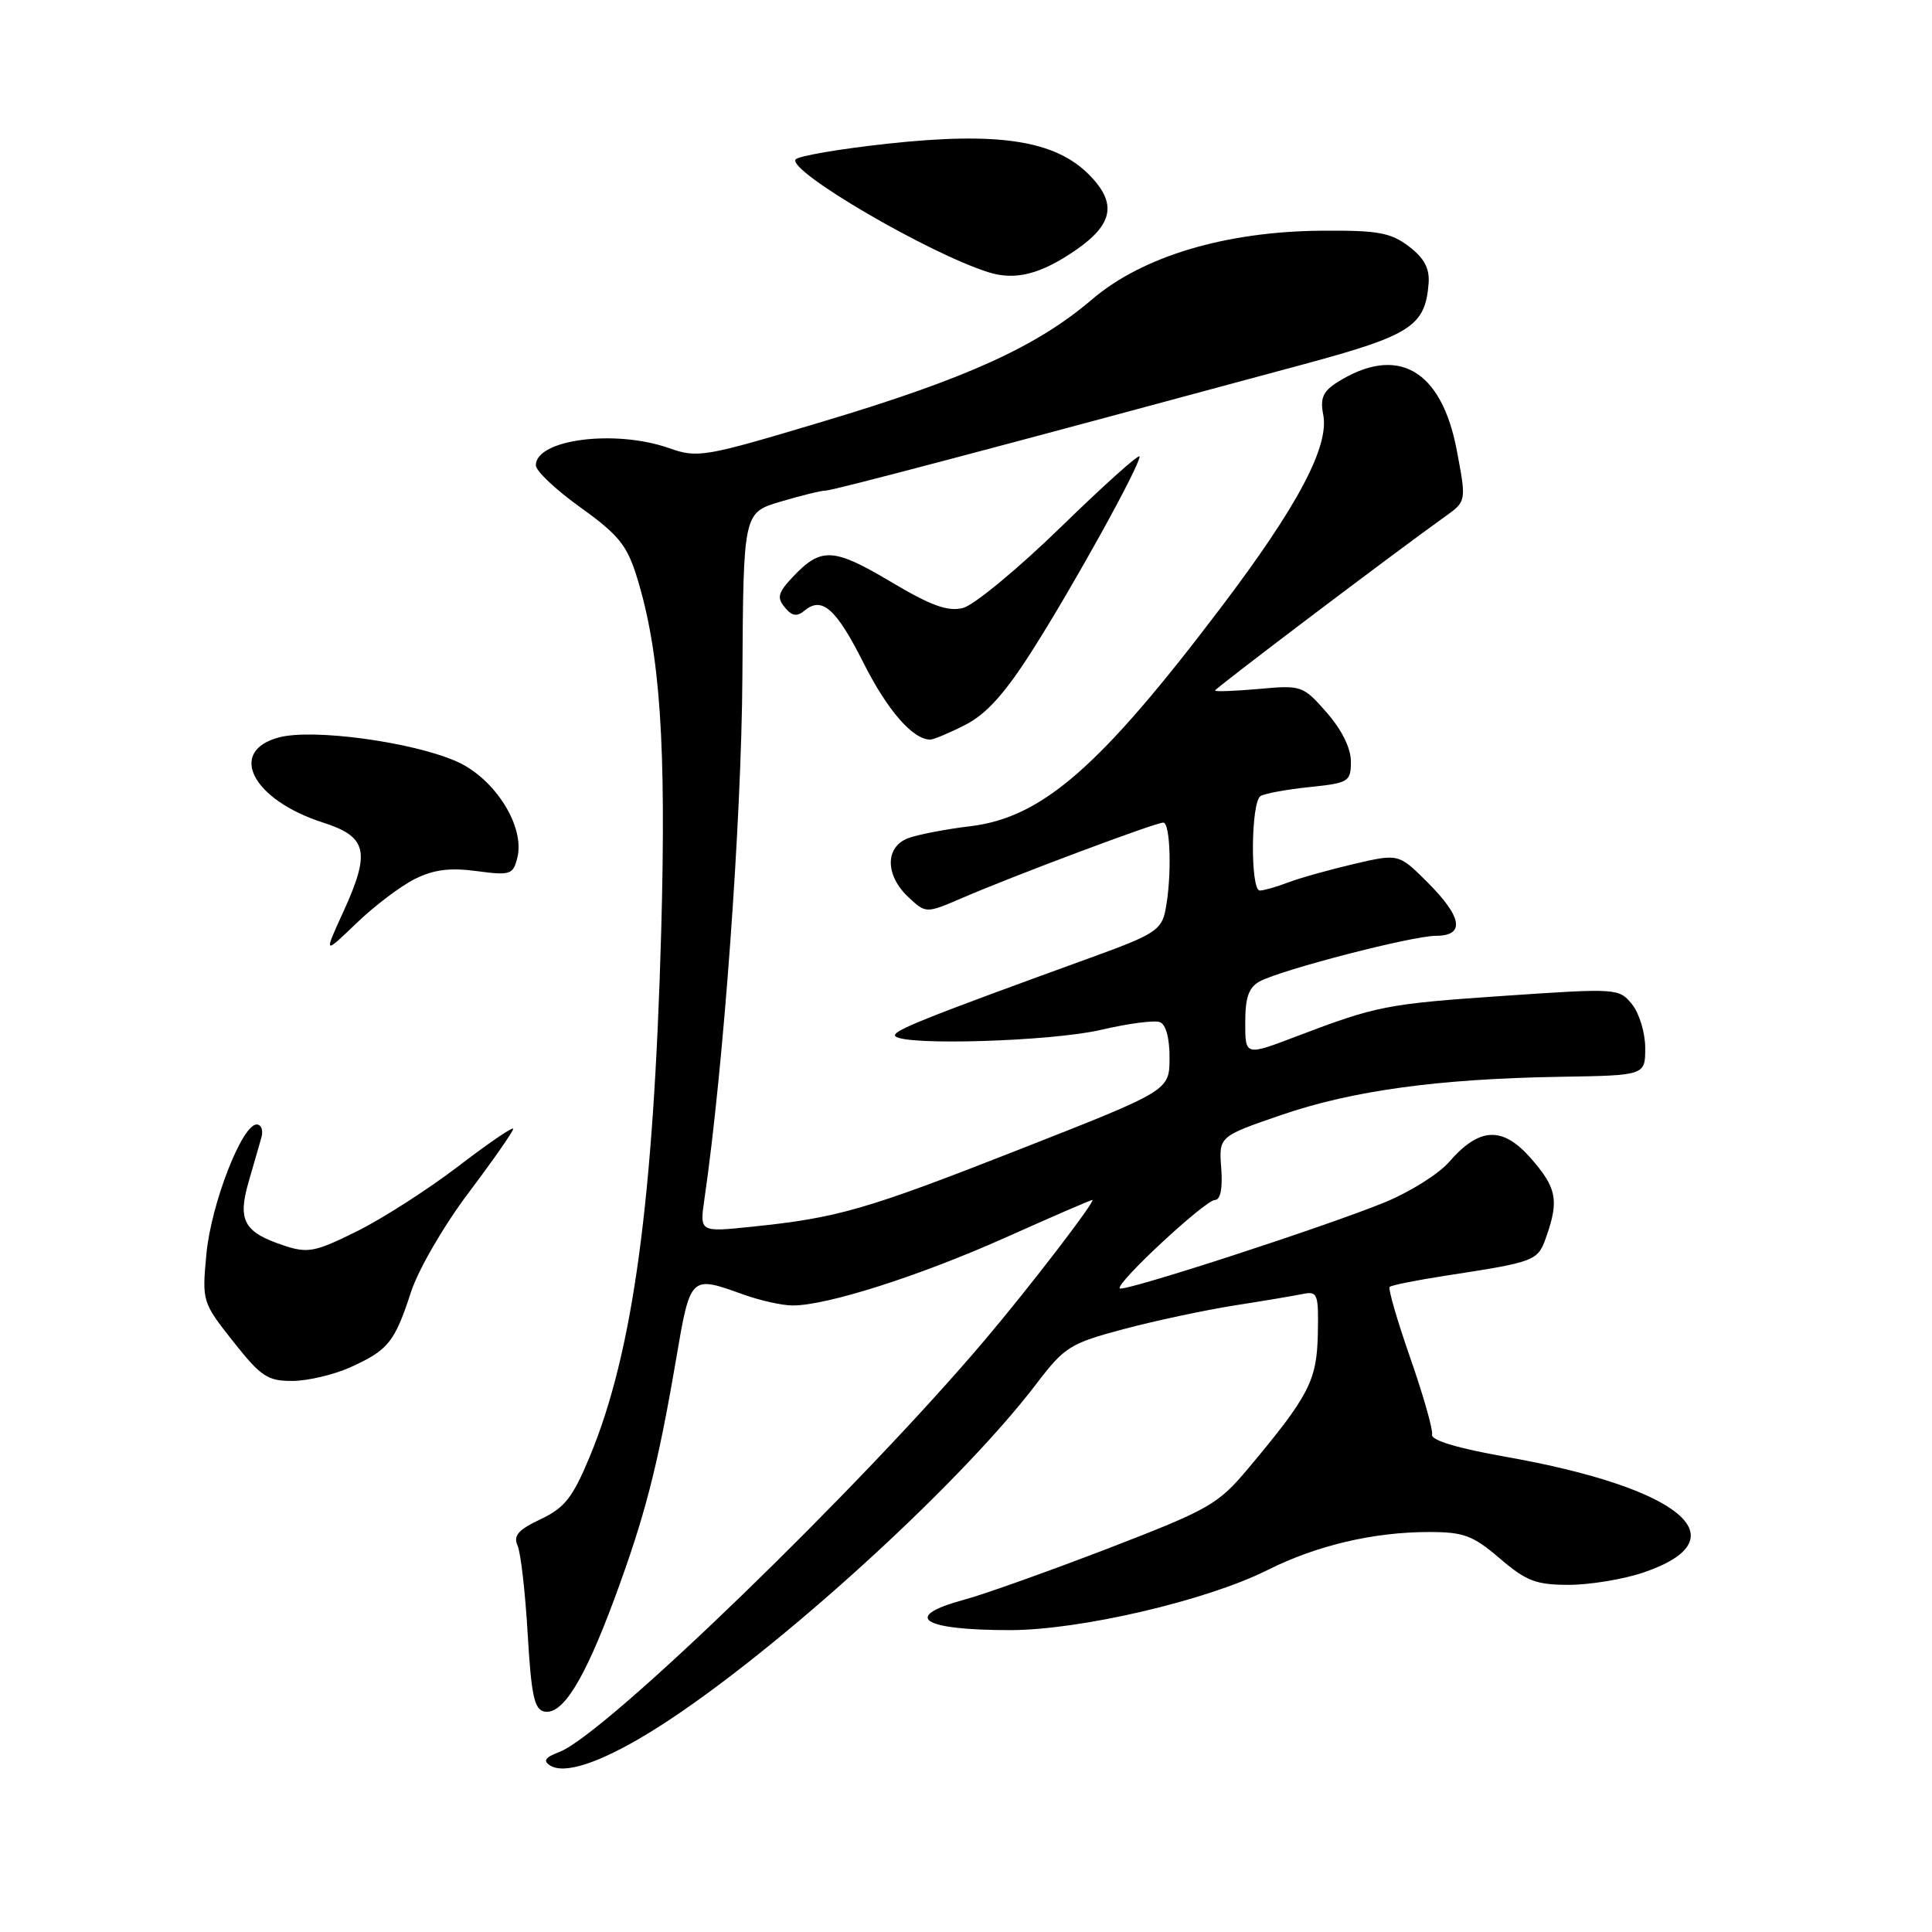 <?xml version="1.0" encoding="UTF-8" standalone="no"?>
<!DOCTYPE svg PUBLIC "-//W3C//DTD SVG 1.1//EN" "http://www.w3.org/Graphics/SVG/1.1/DTD/svg11.dtd" >
<svg xmlns="http://www.w3.org/2000/svg" xmlns:xlink="http://www.w3.org/1999/xlink" version="1.1" viewBox="0 0 256 256">
 <g >
 <path fill="currentColor"
d=" M 85.74 229.77 C 100.80 220.66 126.70 197.35 137.40 183.27 C 141.05 178.48 141.81 178.00 148.90 176.11 C 153.08 175.00 159.65 173.60 163.50 172.99 C 167.35 172.39 171.45 171.70 172.62 171.46 C 174.59 171.06 174.73 171.42 174.62 176.76 C 174.49 182.96 173.45 184.96 165.39 194.58 C 161.39 199.35 160.25 200.00 146.82 205.18 C 138.94 208.21 130.36 211.27 127.75 211.97 C 119.43 214.23 122.11 216.00 133.83 216.00 C 143.10 216.00 159.91 212.08 167.93 208.05 C 174.45 204.78 181.98 203.00 189.37 203.00 C 193.95 203.00 195.18 203.46 198.73 206.50 C 202.23 209.50 203.54 210.00 207.87 210.00 C 210.65 210.00 215.08 209.27 217.72 208.38 C 230.88 203.93 222.83 197.16 199.50 193.03 C 193.18 191.92 189.60 190.84 189.76 190.11 C 189.90 189.47 188.60 184.90 186.87 179.94 C 185.14 174.99 183.91 170.75 184.14 170.52 C 184.37 170.30 187.69 169.63 191.53 169.04 C 203.59 167.18 203.77 167.11 204.92 163.79 C 206.59 159.02 206.25 157.36 202.84 153.47 C 199.09 149.20 196.02 149.34 192.00 153.98 C 190.62 155.56 186.80 157.96 183.50 159.31 C 175.56 162.56 148.89 171.22 148.38 170.72 C 147.76 170.10 159.71 159.00 160.99 159.00 C 161.72 159.00 162.02 157.46 161.82 154.79 C 161.50 150.59 161.50 150.59 169.78 147.74 C 179.24 144.50 190.57 142.95 206.75 142.68 C 218.00 142.50 218.00 142.50 218.00 138.86 C 218.00 136.86 217.21 134.25 216.25 133.07 C 214.53 130.95 214.25 130.94 199.50 131.94 C 183.69 133.02 182.47 133.26 171.75 137.34 C 165.00 139.91 165.00 139.91 165.00 135.49 C 165.00 132.14 165.47 130.82 166.94 130.03 C 169.87 128.47 187.11 124.01 190.25 124.00 C 194.16 124.00 193.78 121.54 189.17 116.93 C 185.33 113.10 185.33 113.10 179.41 114.48 C 176.16 115.24 172.23 116.34 170.68 116.93 C 169.14 117.52 167.45 118.00 166.93 118.00 C 165.66 118.00 165.74 106.28 167.03 105.48 C 167.59 105.14 170.51 104.60 173.53 104.29 C 178.73 103.75 179.00 103.58 179.00 100.89 C 179.00 99.14 177.78 96.68 175.79 94.41 C 172.65 90.84 172.46 90.77 166.79 91.29 C 163.61 91.57 161.00 91.67 161.00 91.50 C 161.00 91.21 184.61 73.36 191.46 68.46 C 194.31 66.43 194.31 66.43 193.04 59.71 C 191.01 48.93 185.15 45.61 177.14 50.69 C 175.31 51.86 174.91 52.79 175.33 54.92 C 176.17 59.12 171.98 67.04 161.78 80.50 C 145.77 101.64 138.10 108.33 128.57 109.48 C 125.30 109.87 121.59 110.59 120.32 111.07 C 117.26 112.23 117.28 115.98 120.35 118.86 C 122.69 121.06 122.69 121.06 127.60 118.94 C 134.47 115.98 153.09 109.00 154.14 109.00 C 155.11 109.00 155.29 116.28 154.42 120.63 C 153.91 123.20 152.92 123.84 145.17 126.66 C 121.97 135.08 118.01 136.67 118.65 137.31 C 119.93 138.59 139.46 137.98 145.94 136.45 C 149.49 135.62 152.97 135.16 153.69 135.44 C 154.49 135.74 154.99 137.59 154.97 140.22 C 154.95 144.50 154.95 144.50 135.22 152.25 C 114.68 160.32 111.03 161.37 99.60 162.55 C 92.70 163.27 92.70 163.27 93.34 158.88 C 95.87 141.53 98.25 108.82 98.37 89.72 C 98.50 67.93 98.50 67.93 103.43 66.47 C 106.14 65.66 108.84 65.00 109.43 65.00 C 110.38 65.00 131.83 59.33 172.85 48.24 C 187.01 44.41 188.87 43.20 189.30 37.50 C 189.44 35.55 188.70 34.18 186.67 32.64 C 184.27 30.82 182.56 30.51 175.17 30.57 C 162.40 30.66 151.38 33.96 144.68 39.69 C 137.39 45.92 128.05 50.17 109.06 55.85 C 93.35 60.56 92.45 60.72 88.69 59.39 C 81.52 56.86 71.00 58.21 71.00 61.66 C 71.00 62.40 73.67 64.92 76.93 67.25 C 81.97 70.87 83.09 72.25 84.40 76.50 C 87.48 86.48 88.30 98.59 87.61 123.50 C 86.61 159.12 83.88 179.20 78.16 192.97 C 75.89 198.44 74.83 199.79 71.64 201.30 C 68.67 202.70 67.99 203.48 68.58 204.80 C 69.00 205.73 69.60 211.00 69.92 216.49 C 70.40 224.67 70.80 226.54 72.14 226.79 C 74.54 227.25 77.41 222.63 81.38 211.93 C 85.45 200.95 87.15 194.36 89.56 180.25 C 91.49 168.94 91.44 168.99 98.50 171.53 C 100.70 172.32 103.63 172.98 105.02 172.98 C 109.52 173.01 121.86 169.07 133.24 163.98 C 139.36 161.24 144.53 159.00 144.74 159.00 C 145.29 159.00 136.44 170.54 130.56 177.48 C 113.93 197.15 80.16 229.85 74.13 232.14 C 72.21 232.87 71.91 233.32 72.92 233.95 C 74.80 235.11 79.38 233.62 85.74 229.77 Z  M 46.50 181.14 C 51.46 178.88 52.30 177.83 54.47 171.17 C 55.44 168.21 58.83 162.36 62.11 158.02 C 65.35 153.72 68.00 149.92 68.00 149.58 C 68.00 149.24 64.74 151.46 60.75 154.52 C 56.76 157.57 50.72 161.45 47.32 163.14 C 41.76 165.90 40.80 166.09 37.65 165.05 C 32.35 163.30 31.47 161.75 32.91 156.72 C 33.58 154.40 34.35 151.71 34.63 150.75 C 34.91 149.79 34.63 149.00 34.01 149.00 C 32.06 149.00 27.97 159.55 27.35 166.16 C 26.76 172.45 26.80 172.56 30.90 177.76 C 34.59 182.42 35.46 183.00 38.77 182.98 C 40.82 182.97 44.30 182.14 46.50 181.14 Z  M 54.91 116.50 C 57.43 115.23 59.57 114.95 63.13 115.42 C 67.63 116.02 67.99 115.90 68.55 113.65 C 69.59 109.51 65.57 103.14 60.51 100.90 C 54.66 98.31 41.51 96.52 37.00 97.70 C 30.08 99.51 33.42 105.99 42.82 109.00 C 48.66 110.87 49.12 112.87 45.52 120.76 C 42.89 126.50 42.89 126.50 47.20 122.36 C 49.56 120.08 53.03 117.45 54.91 116.50 Z  M 127.92 96.04 C 130.68 94.63 133.14 91.91 136.72 86.29 C 142.14 77.79 151.00 61.78 151.00 60.49 C 151.00 60.05 146.32 64.24 140.61 69.80 C 134.90 75.36 129.04 80.20 127.60 80.56 C 125.59 81.07 123.36 80.26 117.97 77.05 C 110.39 72.55 108.78 72.48 105.01 76.49 C 103.09 78.53 102.92 79.20 103.99 80.48 C 104.95 81.65 105.60 81.75 106.62 80.90 C 108.93 78.98 110.80 80.65 114.44 87.88 C 117.59 94.13 120.96 98.00 123.26 98.00 C 123.71 98.00 125.81 97.12 127.92 96.04 Z  M 142.50 33.17 C 147.56 29.69 148.04 26.89 144.26 23.10 C 139.75 18.60 132.29 17.45 117.71 19.03 C 111.23 19.73 105.70 20.68 105.41 21.14 C 104.44 22.71 123.10 33.61 131.00 36.08 C 134.53 37.19 137.88 36.34 142.50 33.17 Z "/>
</g>
</svg>